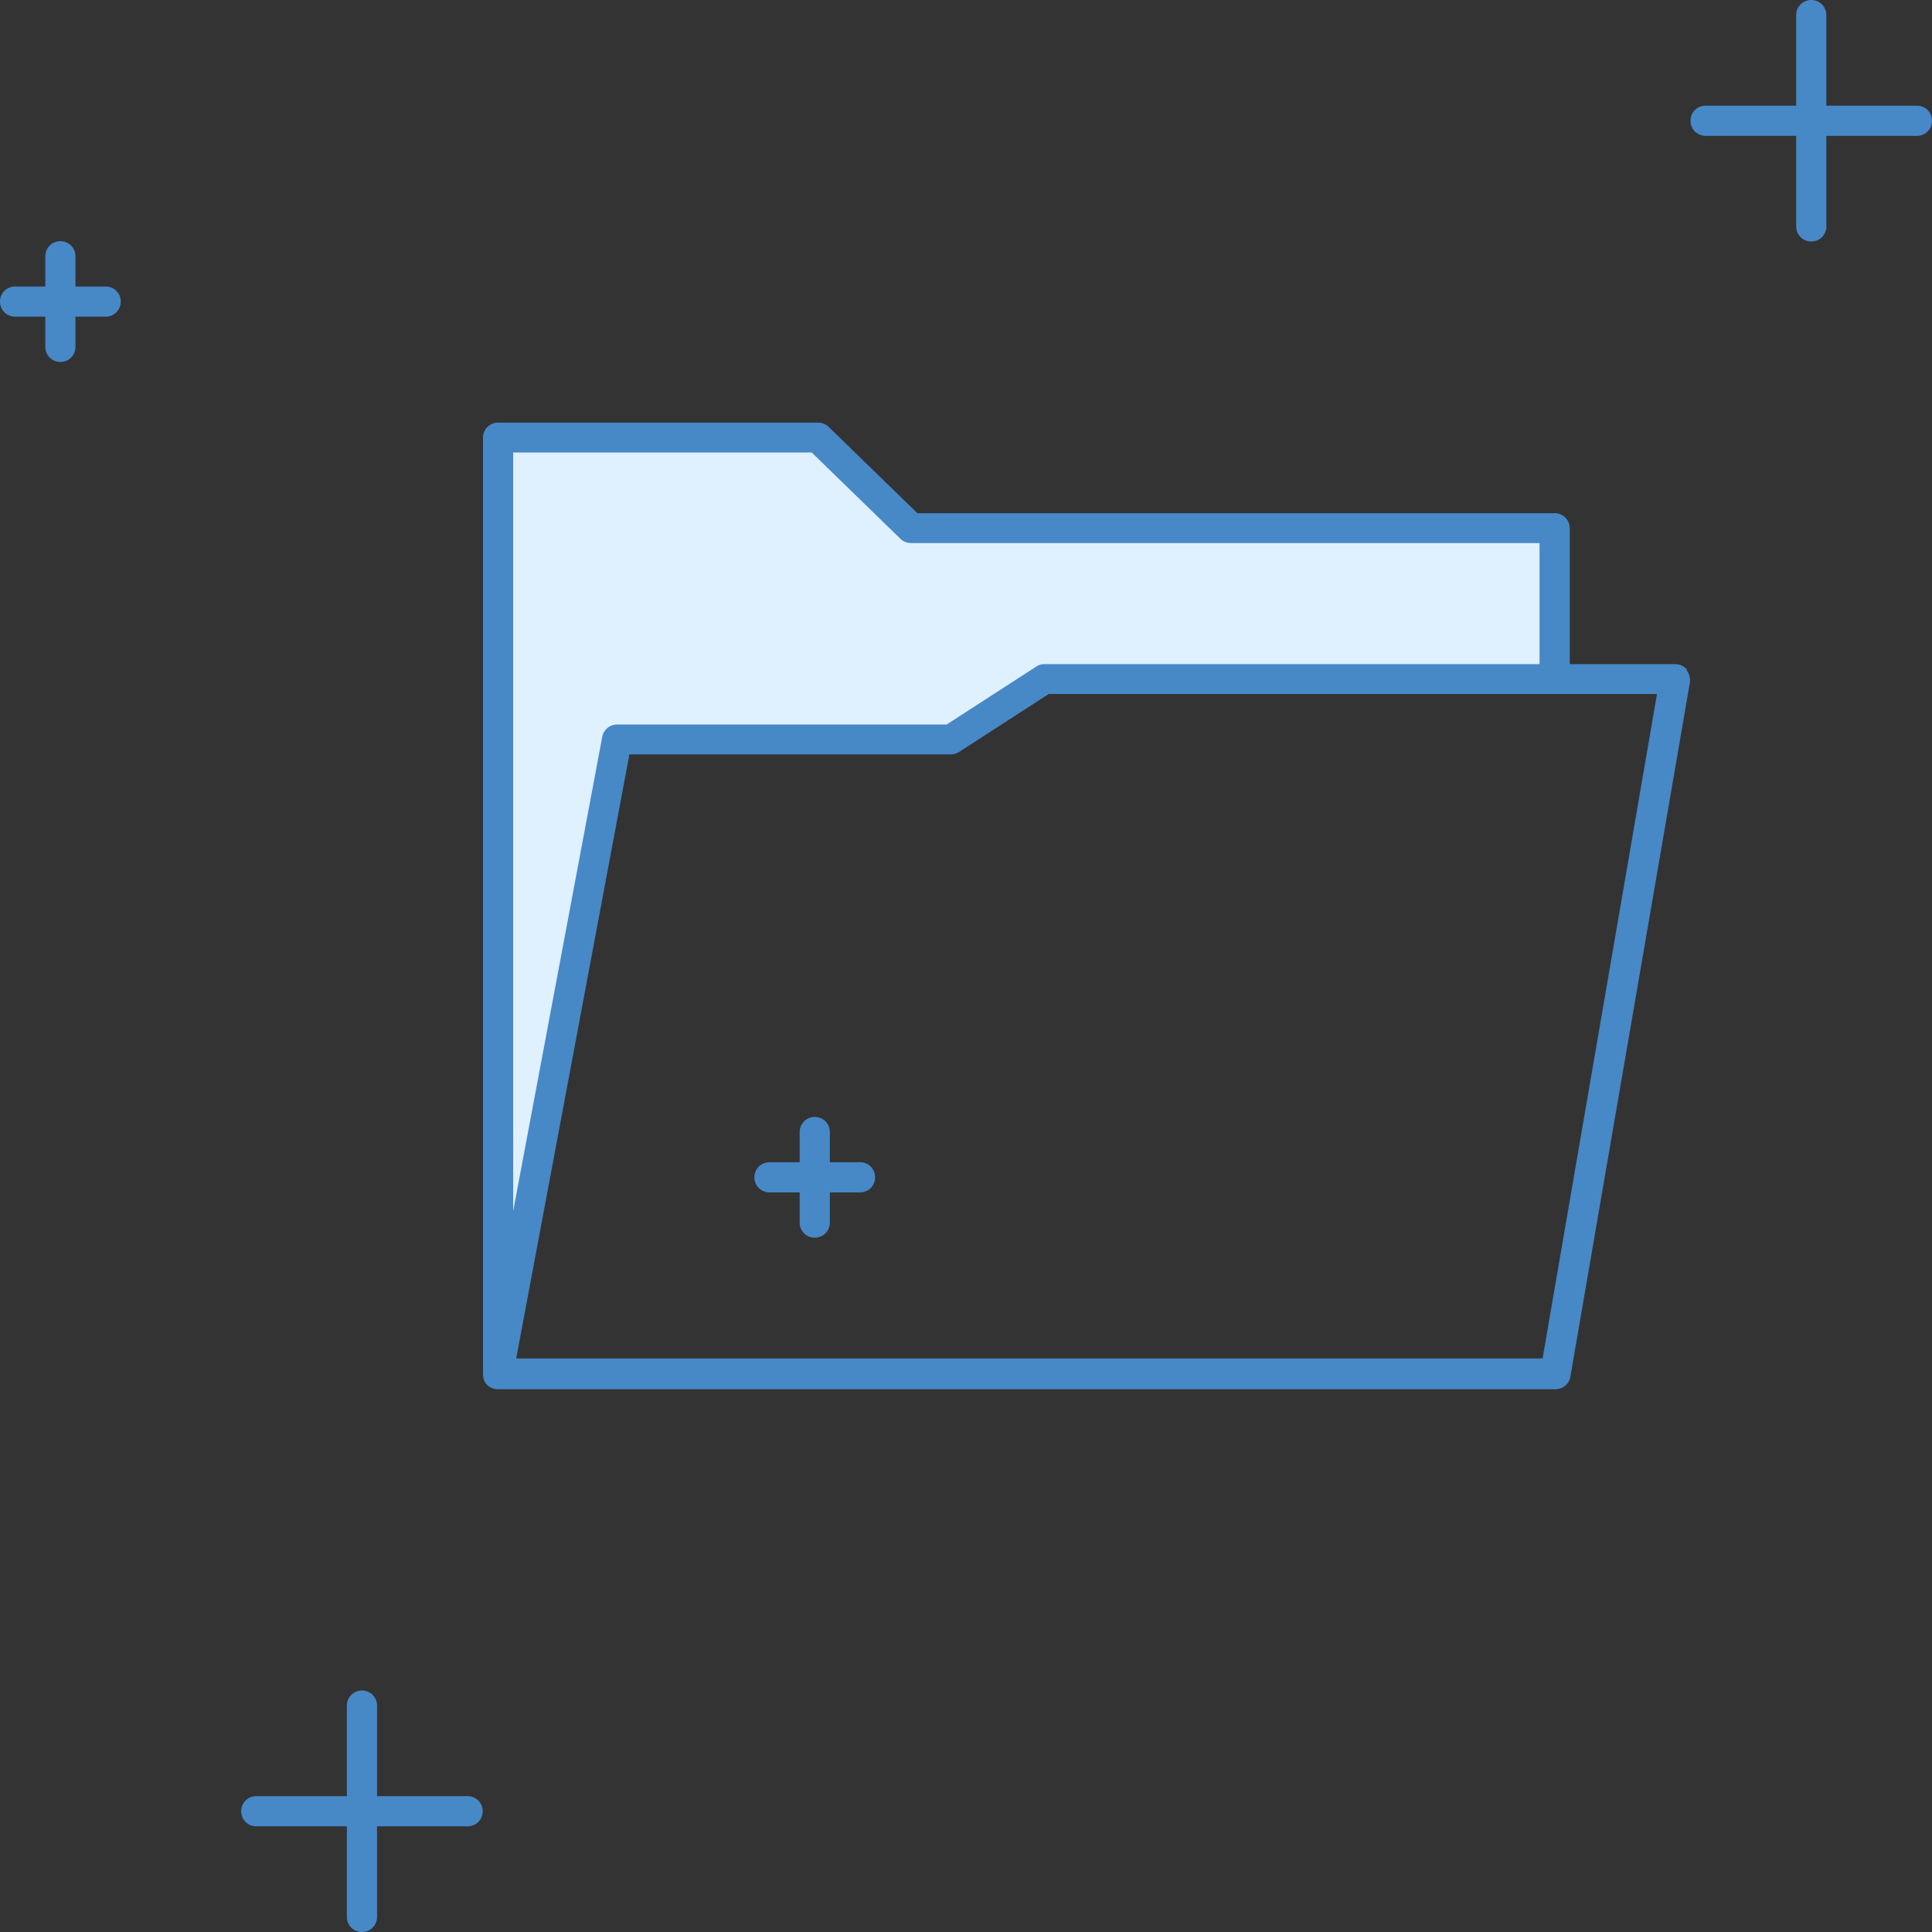 <?xml version="1.0" encoding="UTF-8"?><svg id="Layer_2" xmlns="http://www.w3.org/2000/svg" viewBox="0 0 64 64"><rect x="0" y="0" width="64" height="64" fill="#333333" stroke="none"/><defs><style>.cls-1{fill:#dff0fe;}.cls-2{fill:#4788c7;}</style></defs><g id="Illustrations"><g id="illustration-folder"><path class="cls-1" d="m16.49,41V14.49s10.59,0,10.59,0l3.09,3h21.3s0,5.01,0,5.01h-16.98s-3,2-3,2h-11s-3,15.5-3,15.5l-1,1Z"/><path class="cls-2" d="m55.88,22.18c-.09-.11-.23-.18-.38-.18h-3.5s0-4.5,0-4.5c0-.28-.22-.5-.5-.5h-21.11s-2.94-2.86-2.94-2.86c-.09-.09-.22-.14-.35-.14h-10.6c-.28,0-.5.22-.5.5v31.01s0,.01,0,0c0,.12.03.24.1.33.09.11.24.18.39.18h35.04c.24,0,.45-.17.49-.41l3.96-23c.02-.15-.02-.29-.11-.41Zm-28.99-7.19l2.94,2.86c.09.09.22.14.35.14h20.82s0,4.01,0,4.01h-16.4c-.1,0-.19.02-.27.08l-2.97,1.92h-10.92c-.24,0-.45.17-.49.41l-2.95,15.71V14.99s9.9,0,9.9,0Zm24.22,30.01H17.1s3.75-20.01,3.75-20.01h10.65c.1,0,.19-.03.27-.08l2.97-1.92h20.15s-3.79,22.01-3.79,22.01Z"/><path class="cls-2" d="m3.5,9.49h-1s0-1,0-1c0-.28-.22-.5-.5-.5s-.5.22-.5.5v1s-1,0-1,0C.22,9.49,0,9.71,0,9.99s.22.5.5.5h1s0,1,0,1c0,.28.22.5.5.5s.5-.22.5-.5v-1s1,0,1,0c.28,0,.5-.22.5-.5s-.22-.5-.5-.5Z"/><path class="cls-2" d="m15.49,59.5h-3s0-3,0-3c0-.28-.22-.5-.5-.5s-.5.22-.5.5v3s-3,0-3,0c-.28,0-.5.22-.5.5s.22.5.5.5h3s0,3,0,3c0,.28.22.5.5.5s.5-.22.5-.5v-3s3,0,3,0c.28,0,.5-.22.5-.5s-.22-.5-.5-.5Z"/><path class="cls-2" d="m63.5,3.5h-3s0-3,0-3C60.5.22,60.28,0,60,0s-.5.22-.5.5v3s-3,0-3,0c-.28,0-.5.22-.5.5s.22.5.5.5h3s0,3,0,3c0,.28.22.5.5.5s.5-.22.5-.5v-3s3,0,3,0c.28,0,.5-.22.5-.5s-.22-.5-.5-.5Z"/><path class="cls-2" d="m28.49,38.5h-1s0-1,0-1c0-.28-.22-.5-.5-.5s-.5.22-.5.5v1s-1,0-1,0c-.28,0-.5.22-.5.5s.22.5.5.5h1s0,1,0,1c0,.28.22.5.5.5s.5-.22.5-.5v-1s1,0,1,0c.28,0,.5-.22.5-.5s-.22-.5-.5-.5Z"/></g></g></svg>